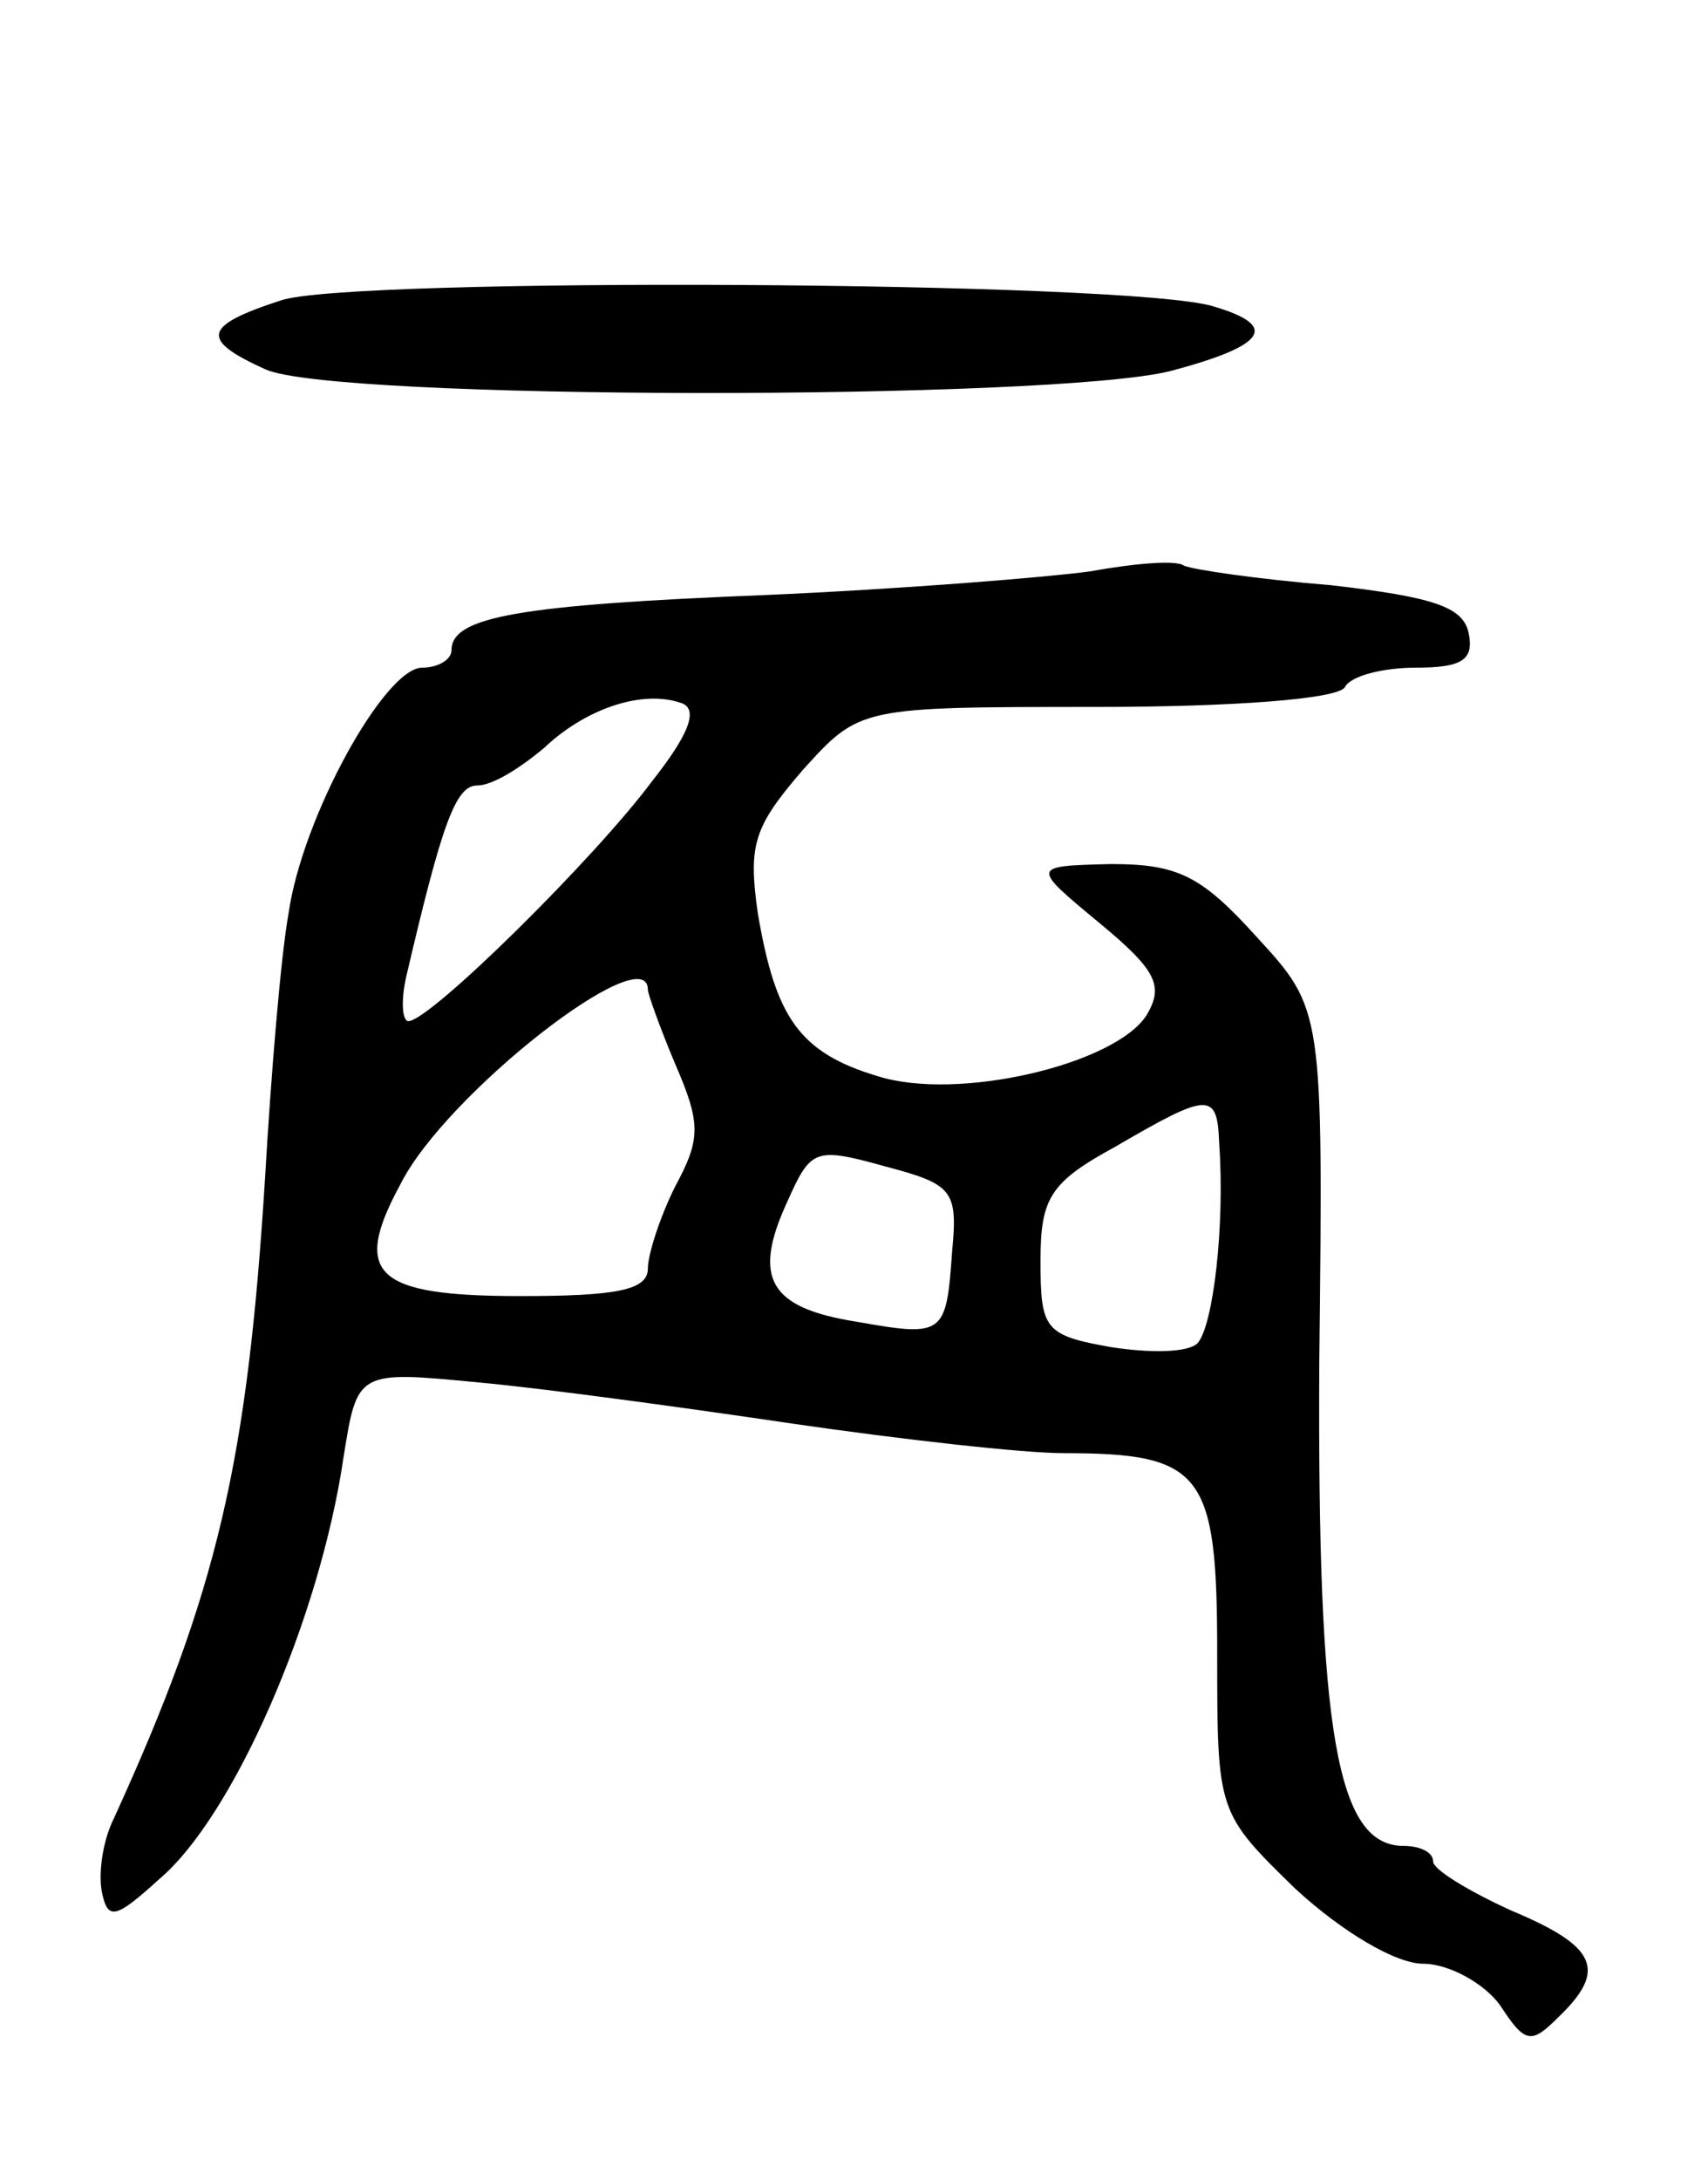 <svg version="1.0" xmlns="http://www.w3.org/2000/svg"
 width="87pt" height="111pt" viewBox="0 0 87 111"
 preserveAspectRatio="xMidYMid meet">
<g transform="translate(0,111) scale(0.1,-0.1)"
fill="#000000" stroke="none">
<path d="M143 957 c-40 -13 -41 -20 -8 -35 34 -16 400 -16 461 -1 49 13 56 23
22 33 -42 13 -441 15 -475 3z"/>
<path d="M555 819 c-22 -3 -96 -9 -165 -12 -125 -5 -160 -11 -160 -28 0 -5 -7
-9 -15 -9 -19 0 -61 -76 -68 -125 -4 -22 -9 -83 -12 -135 -9 -144 -24 -210
-77 -326 -6 -12 -8 -29 -6 -38 3 -14 7 -13 29 7 38 32 82 133 94 215 7 44 7
44 69 38 33 -3 106 -13 160 -21 55 -8 117 -15 138 -15 71 0 78 -10 78 -102 0
-81 0 -81 40 -120 24 -22 51 -38 65 -38 13 0 31 -10 39 -21 13 -20 16 -20 30
-6 25 24 19 36 -24 54 -22 10 -40 21 -40 25 0 5 -7 8 -15 8 -34 0 -44 57 -43
246 2 180 2 180 -32 217 -28 31 -40 37 -74 37 -41 -1 -41 -1 -6 -30 29 -24 33
-32 24 -47 -16 -25 -96 -44 -137 -31 -40 12 -52 30 -61 83 -5 35 -2 44 23 73
29 32 29 32 149 32 70 0 123 4 127 10 3 6 20 10 36 10 24 0 30 4 27 18 -3 13
-18 18 -70 24 -37 3 -71 8 -75 10 -4 3 -26 1 -48 -3z m-223 -107 c-29 -39
-113 -122 -124 -122 -3 0 -4 10 -1 23 18 77 25 97 36 97 8 0 22 9 34 19 21 20
50 30 70 23 9 -3 4 -16 -15 -40z m-2 -106 c0 -2 6 -19 14 -38 13 -30 13 -38 0
-62 -8 -16 -14 -35 -14 -42 0 -11 -16 -14 -65 -14 -74 0 -86 11 -61 57 23 46
126 126 126 99z m291 -78 c3 -42 -3 -93 -11 -102 -5 -5 -25 -5 -44 -2 -34 6
-36 9 -36 44 0 32 5 40 38 58 48 28 52 28 53 2z m-136 -55 c-3 -43 -4 -44 -49
-36 -44 7 -53 22 -35 61 12 27 14 28 50 18 34 -9 37 -12 34 -43z"/>
</g>
</svg>
